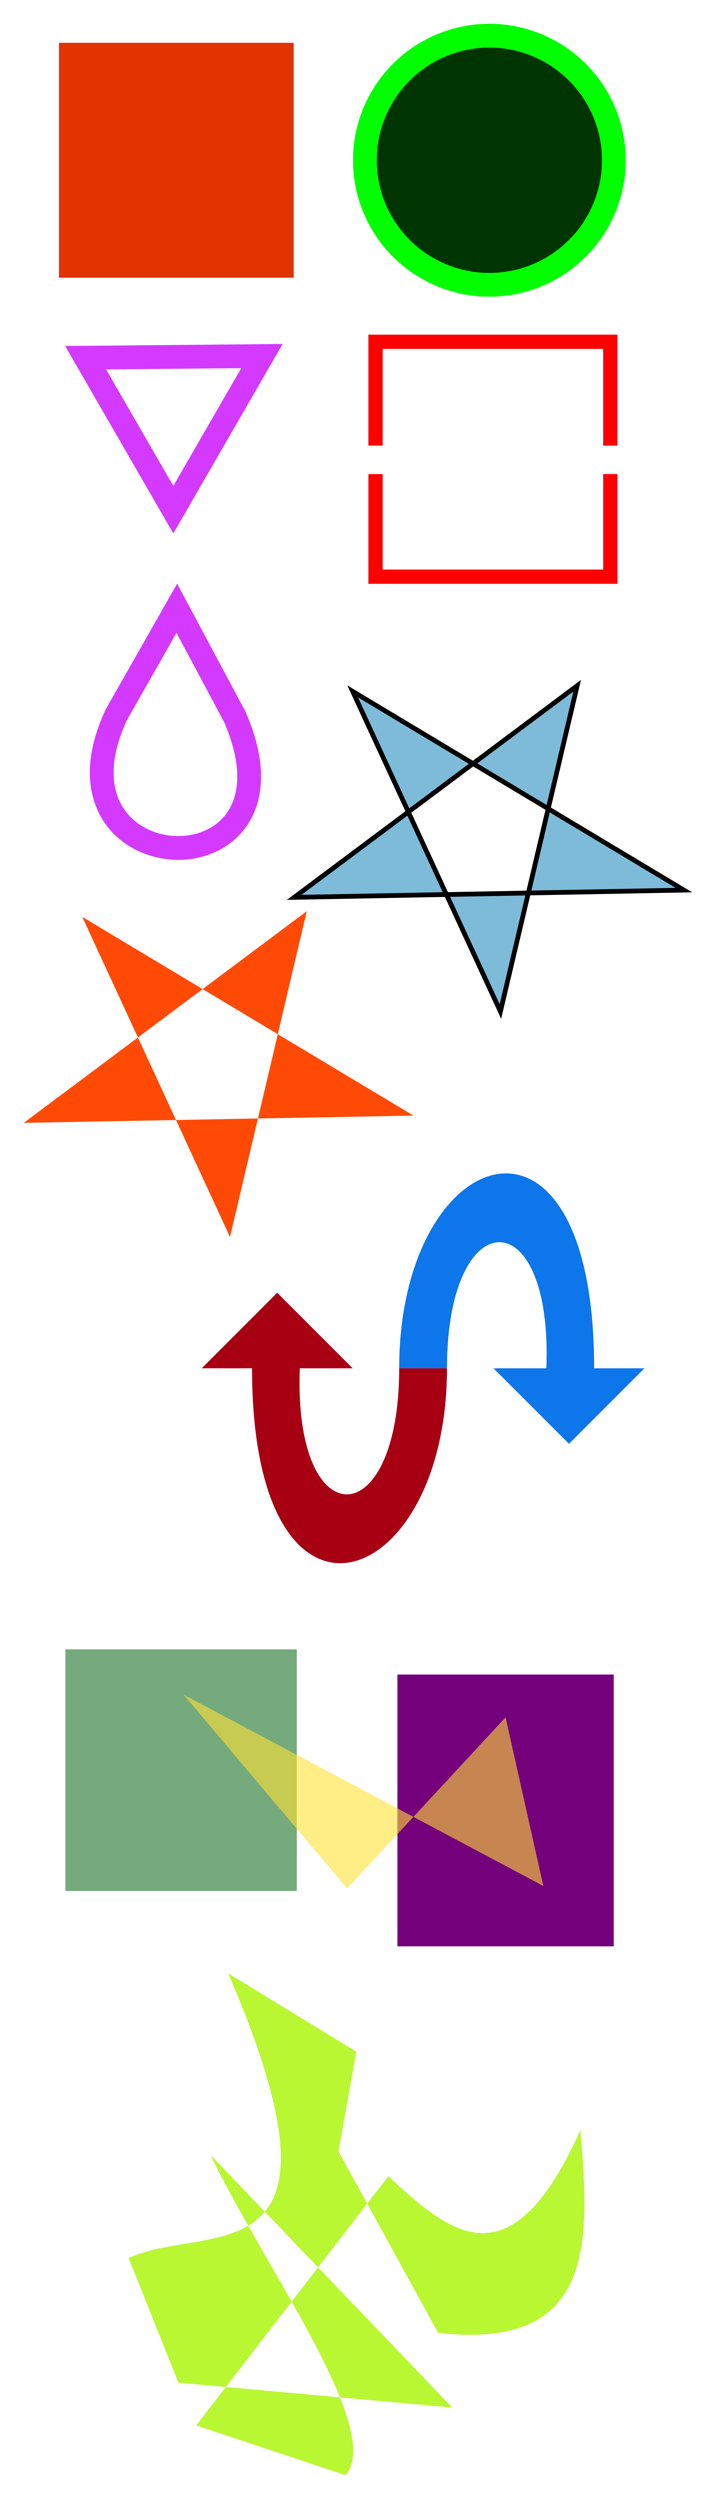 <?xml version="1.0" encoding="UTF-8" standalone="no"?>
<!-- Created with Inkscape (http://www.inkscape.org/) -->

<svg
   xmlns:dc="http://purl.org/dc/elements/1.1/"
   xmlns:cc="http://creativecommons.org/ns#"
   xmlns:rdf="http://www.w3.org/1999/02/22-rdf-syntax-ns#"
   xmlns:svg="http://www.w3.org/2000/svg"
   xmlns="http://www.w3.org/2000/svg"
   xmlns:sodipodi="http://sodipodi.sourceforge.net/DTD/sodipodi-0.dtd"
   xmlns:inkscape="http://www.inkscape.org/namespaces/inkscape"
   width="150.629mm"
   height="525.645mm"
   viewBox="0 0 150.629 525.645"
   version="1.1"
   id="svg8"
   inkscape:version="0.92.2 2405546, 2018-03-11"
   sodipodi:docname="test.svg">
  <defs
     id="defs2">
    <inkscape:path-effect
       effect="bend_path"
       id="path-effect826"
       is_visible="true"
       bendpath="M 12.655,347.087 C 23.23,351.556 16.884,370.291 60.28,347.087"
       prop_scale="0.164"
       scale_y_rel="false"
       vertical="false"
       bendpath-nodetypes="cc" />
  </defs>
  <sodipodi:namedview
     id="base"
     pagecolor="#ffffff"
     bordercolor="#666666"
     borderopacity="1.0"
     inkscape:pageopacity="0.0"
     inkscape:pageshadow="2"
     inkscape:zoom="0.5"
     inkscape:cx="507.84202"
     inkscape:cy="2745.9952"
     inkscape:document-units="mm"
     inkscape:current-layer="svg8"
     showgrid="false"
     inkscape:window-width="1678"
     inkscape:window-height="1048"
     inkscape:window-x="0"
     inkscape:window-y="0"
     inkscape:window-maximized="0"
     fit-margin-top="5"
     fit-margin-left="5"
     fit-margin-right="5"
     fit-margin-bottom="5"
     inkscape:snap-global="false">
    <inkscape:grid
       type="xygrid"
       id="grid826"
       originx="4.915"
       originy="301.87" />
  </sodipodi:namedview>
  <rect
     style="fill:#e13400;fill-opacity:1;stroke:none;stroke-width:1;stroke-miterlimit:4;stroke-dasharray:none;stroke-opacity:1"
     id="rect825"
     width="49.391"
     height="49.391"
     x="12.399"
     y="8.997" />
  <circle
     style="fill:#003400;fill-opacity:1;stroke:#02ff00;stroke-width:5;stroke-miterlimit:4;stroke-dasharray:none;stroke-opacity:1"
     id="path827"
     cx="102.95"
     cy="33.692"
     r="26.192" />
  <path
     style="fill:none;stroke:#d439ff;stroke-width:5;stroke-linecap:butt;stroke-linejoin:miter;stroke-miterlimit:4;stroke-dasharray:none;stroke-opacity:1"
     d="M 18.012,75.205 36.461,107.16 55.108,74.862 Z"
     id="path829"
     inkscape:connector-curvature="0" />
  <path
     id="rect825-9"
     style="fill:none;fill-opacity:1;stroke:#ff0000;stroke-width:3;stroke-miterlimit:4;stroke-dasharray:none;stroke-opacity:1"
     d="M 79.002,99.676 V 121.25 H 128.394 V 99.676 M 128.394,93.69 V 71.858 H 79.002 V 93.69"
     inkscape:connector-curvature="0" />
  <path
     style="fill:none;stroke:#d439ff;stroke-width:5;stroke-linecap:butt;stroke-linejoin:miter;stroke-miterlimit:4;stroke-dasharray:none;stroke-opacity:1"
     d="M 24.444,150.323 37.196,127.893 49.37,150.666 C 66.081,188.766 7.733,186.306 24.444,150.323 Z"
     id="path829-9"
     inkscape:connector-curvature="0"
     sodipodi:nodetypes="cccc" />
  <path
     style="fill:#7dbbd9;fill-opacity:1;fill-rule:evenodd;stroke:#000000;stroke-width:1;stroke-linecap:butt;stroke-linejoin:miter;stroke-miterlimit:4;stroke-dasharray:none;stroke-opacity:1"
     d="M 74.195,145.368 105.275,212.684 121.423,144.175 61.888,188.674 143.877,187.148 Z"
     id="path825"
     inkscape:connector-curvature="0"
     sodipodi:nodetypes="cccccc" />
  <path
     style="fill:#ff4a06;fill-opacity:1;fill-rule:evenodd;stroke:none;stroke-width:0.265px;stroke-linecap:butt;stroke-linejoin:miter;stroke-opacity:1"
     d="M 17.306,192.777 86.988,234.557 5,236.083 64.534,191.584 48.387,260.093 Z"
     id="path825-3"
     inkscape:connector-curvature="0"
     sodipodi:nodetypes="cccccc" />
  <path
     style="fill:#0c76ea;fill-opacity:1;stroke:none;stroke-width:0.265px;stroke-linecap:butt;stroke-linejoin:miter;stroke-opacity:1"
     d="M 94.034,287.688 C 94.034,252.531 116.339,252.156 114.937,287.689 H 103.824 L 119.699,303.564 135.574,287.689 H 124.991 C 124.991,226.223 83.98,240.328 83.98,287.688 Z"
     id="path4537"
     inkscape:connector-curvature="0"
     sodipodi:nodetypes="cccccccc" />
  <path
     sodipodi:nodetypes="cccccccc"
     inkscape:connector-curvature="0"
     id="path4554"
     d="M 83.98,287.688 H 94.034 C 94.034,335.049 53.024,349.154 53.024,287.688 H 42.441 L 58.316,271.813 74.191,287.688 H 63.078 C 61.676,323.221 83.98,322.846 83.98,287.688 Z"
     style="fill:#a60012;fill-opacity:1;stroke:none;stroke-width:0.265px;stroke-linecap:butt;stroke-linejoin:miter;stroke-opacity:1" />
  <path
     style="fill:#b9f732;fill-opacity:1;fill-rule:evenodd;stroke:none;stroke-width:0.265px;stroke-linecap:butt;stroke-linejoin:miter;stroke-opacity:1"
     d="M 81.693,457.565 41.282,509.95 72.712,520.427 C 80.8,510.752 55.776,476.996 44.275,453.075 L 95.163,506.208 37.54,500.97 27.063,474.777 C 43.538,467.08 76.211,480.305 48.017,414.909 L 74.958,431.373 71.216,452.327 92.17,490.493 C 125.293,494.276 124.122,471.386 122.104,447.837 107.339,480.851 94.508,469.384 81.693,457.565 Z"
     id="path906"
     inkscape:connector-curvature="0"
     sodipodi:nodetypes="ccccccccccccc" />
  <rect
     style="fill:#75aa7c;fill-opacity:1;fill-rule:evenodd;stroke:none;stroke-width:1.323;stroke-linecap:butt;stroke-miterlimit:4;stroke-dasharray:none;stroke-dashoffset:0;stroke-opacity:1"
     id="rect828"
     width="48.683"
     height="50.8"
     x="13.758"
     y="346.787" />
  <rect
     style="fill:#75007c;fill-opacity:1;fill-rule:evenodd;stroke:none;stroke-width:1.323;stroke-linecap:butt;stroke-miterlimit:4;stroke-dasharray:none;stroke-dashoffset:0;stroke-opacity:1"
     id="rect830"
     width="45.508"
     height="57.15"
     x="83.608"
     y="352.078" />
  <path
     style="fill:#ffe035;stroke:none;stroke-width:0.265px;stroke-linecap:butt;stroke-linejoin:miter;stroke-opacity:1;fill-opacity:0.597"
     d="M 38.629,356.312 73.025,397.057 106.362,361.074 114.3,396.528 Z"
     id="path832"
     inkscape:connector-curvature="0" />
</svg>
